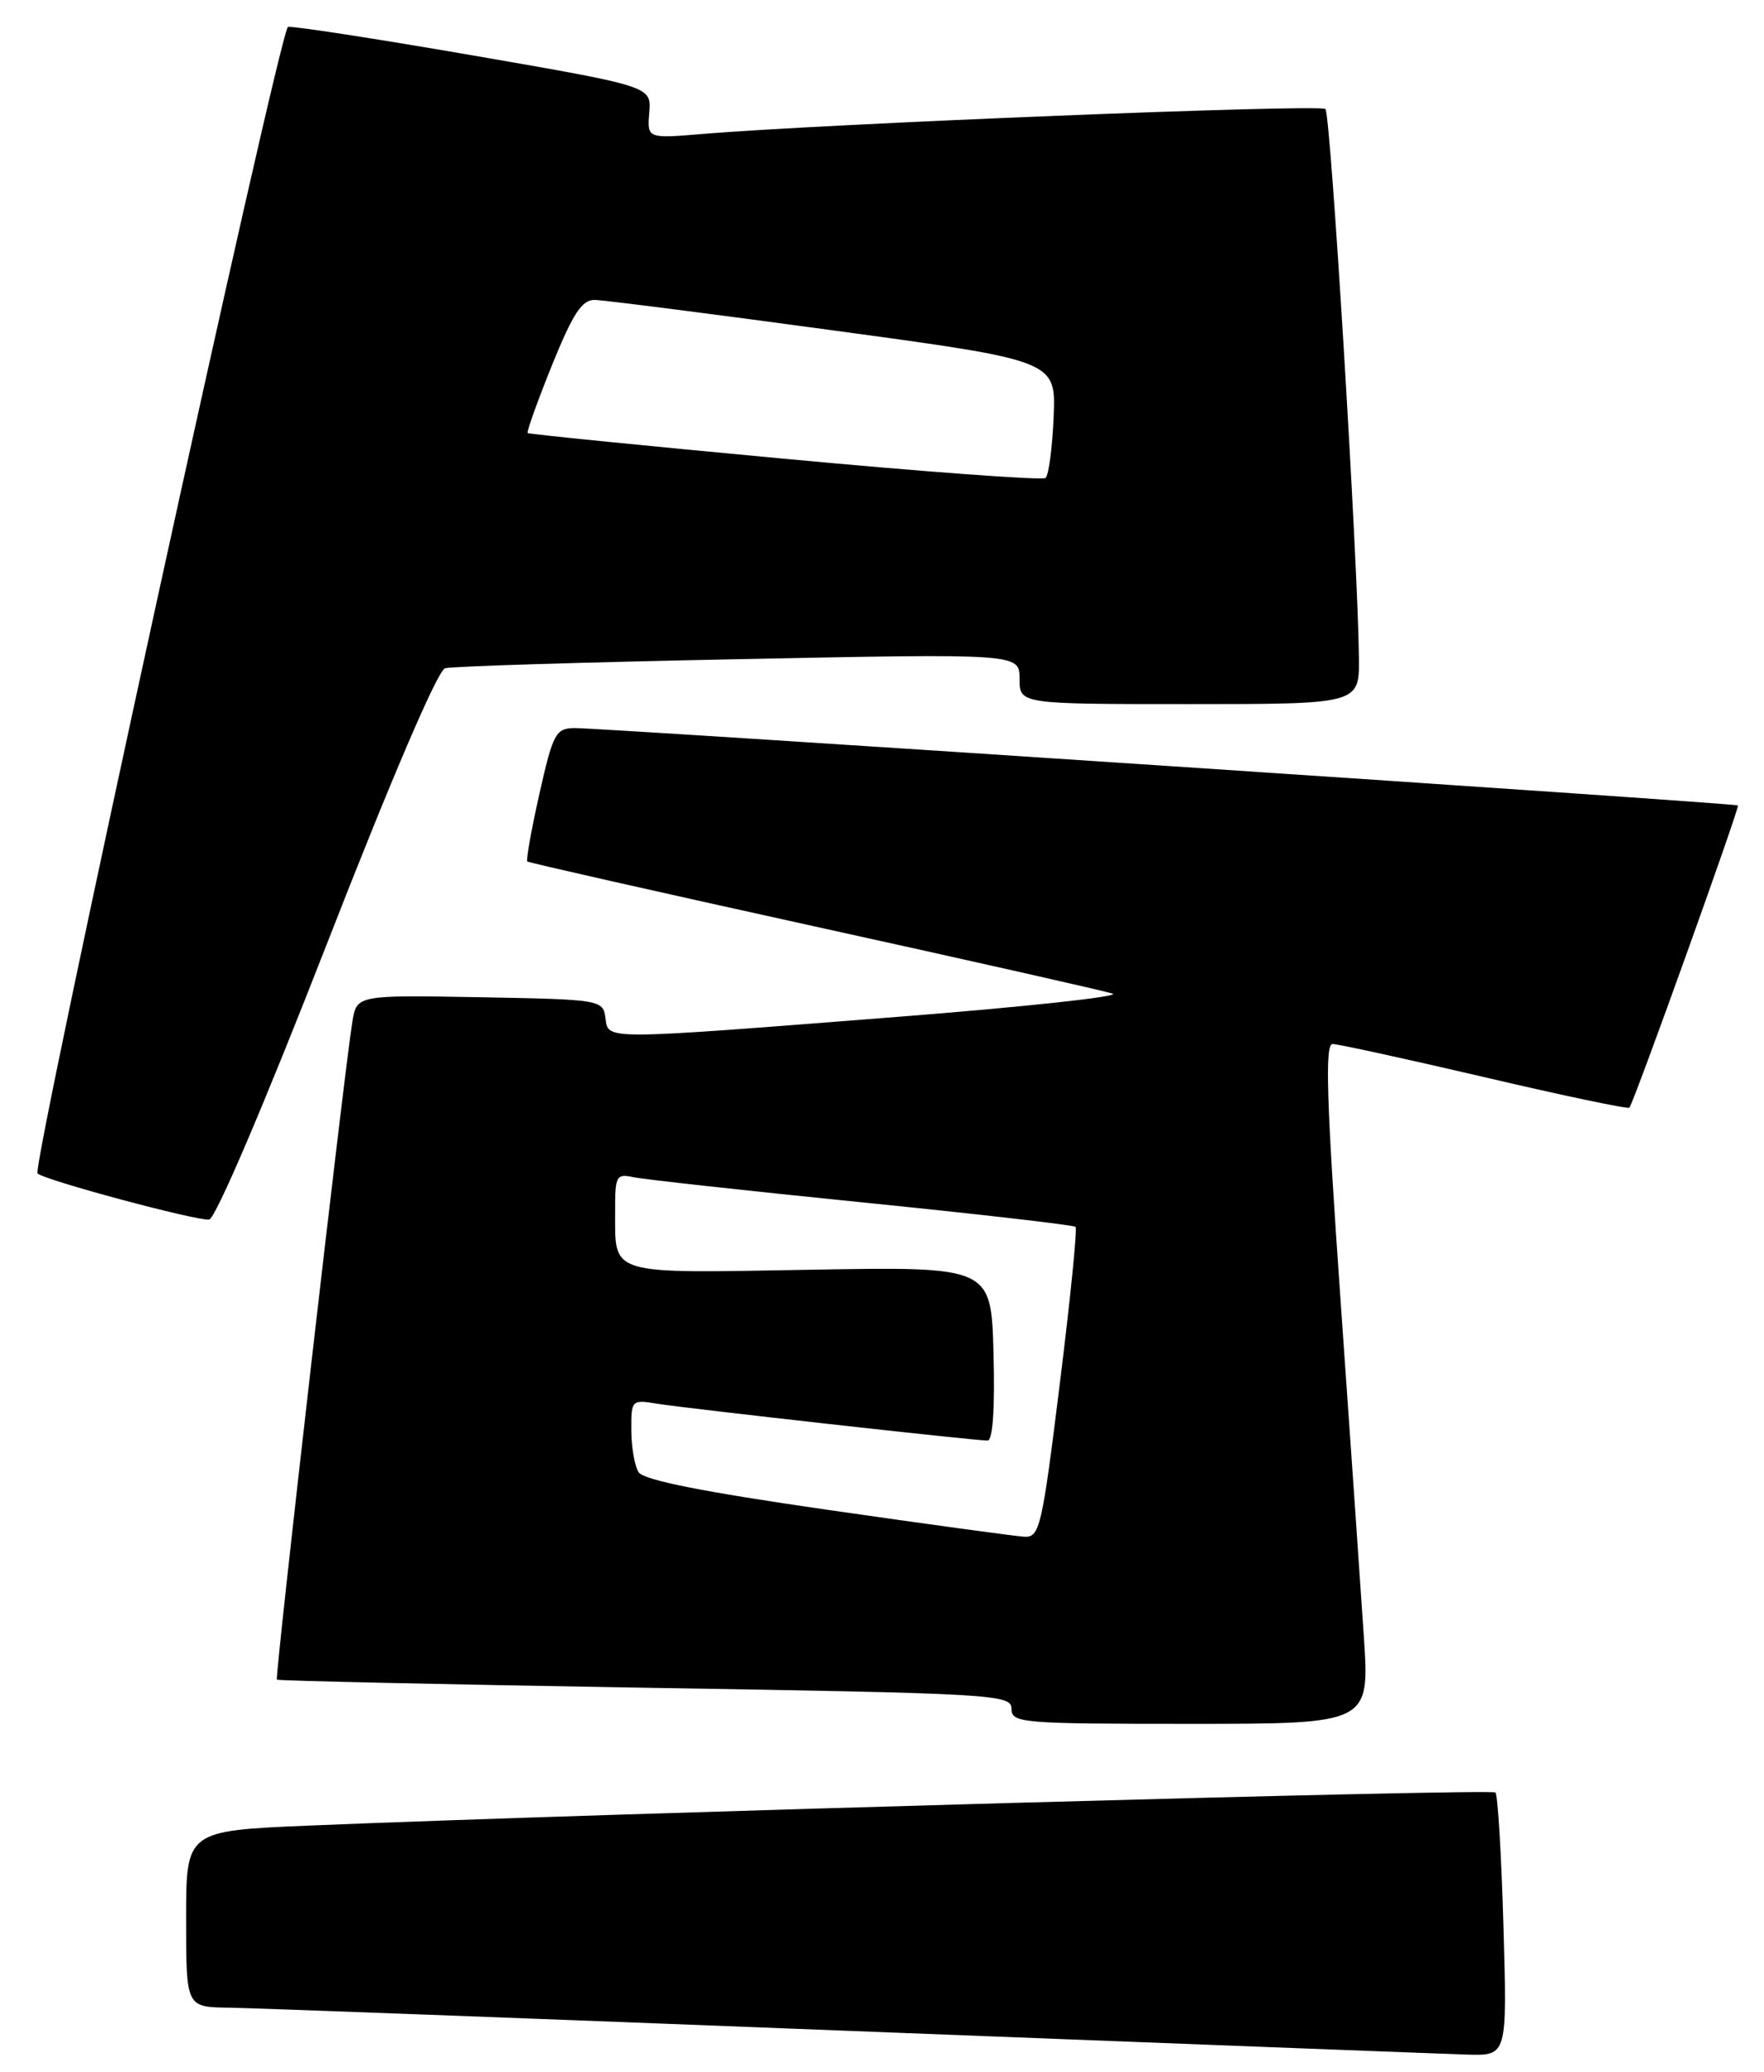 <?xml version="1.0" encoding="UTF-8" standalone="no"?>
<!DOCTYPE svg PUBLIC "-//W3C//DTD SVG 1.1//EN" "http://www.w3.org/Graphics/SVG/1.1/DTD/svg11.dtd" >
<svg xmlns="http://www.w3.org/2000/svg" xmlns:xlink="http://www.w3.org/1999/xlink" version="1.1" viewBox="0 0 218 256">
 <g >
 <path fill="currentColor"
d=" M 185.80 238.00 C 185.55 229.21 185.10 221.77 184.81 221.48 C 184.32 220.99 74.62 224.06 38.25 225.57 C 23.00 226.21 23.00 226.21 23.00 237.11 C 23.00 248.00 23.00 248.00 28.25 248.07 C 31.14 248.11 65.67 249.40 105.00 250.94 C 144.32 252.47 178.70 253.79 181.38 253.87 C 186.26 254.00 186.26 254.00 185.80 238.00 Z  M 168.55 202.25 C 168.16 196.34 166.85 177.44 165.64 160.25 C 163.94 135.97 163.72 129.00 164.68 129.00 C 165.36 129.00 173.83 130.85 183.51 133.11 C 193.19 135.38 201.23 137.07 201.37 136.86 C 201.99 136.03 215.03 99.70 214.78 99.52 C 214.39 99.24 74.08 89.91 70.99 89.96 C 68.68 90.00 68.34 90.62 66.66 98.09 C 65.66 102.54 64.99 106.30 65.17 106.45 C 65.35 106.60 81.25 110.19 100.50 114.43 C 119.75 118.66 136.40 122.42 137.50 122.77 C 138.60 123.12 126.68 124.41 111.00 125.64 C 73.91 128.54 75.22 128.53 74.82 125.75 C 74.51 123.54 74.21 123.49 59.30 123.22 C 44.10 122.95 44.10 122.95 43.55 126.22 C 42.56 132.21 33.94 207.28 34.22 207.54 C 34.38 207.68 54.86 208.13 79.75 208.54 C 122.97 209.24 125.00 209.36 125.00 211.14 C 125.00 212.90 126.20 213.00 147.13 213.00 C 169.26 213.00 169.26 213.00 168.55 202.25 Z  M 40.35 116.75 C 48.35 96.23 54.09 82.84 55.00 82.57 C 55.83 82.33 72.14 81.83 91.25 81.45 C 126.00 80.75 126.00 80.75 126.00 83.88 C 126.00 87.00 126.00 87.00 147.00 87.00 C 168.00 87.00 168.00 87.00 167.94 81.25 C 167.80 69.03 164.45 14.12 163.80 13.47 C 163.17 12.84 101.81 15.29 86.74 16.56 C 79.98 17.12 79.98 17.12 80.24 13.90 C 80.50 10.67 80.50 10.67 58.50 6.86 C 46.40 4.77 36.09 3.18 35.59 3.33 C 34.58 3.64 3.87 144.19 4.64 144.99 C 5.43 145.81 24.37 150.89 25.85 150.69 C 26.63 150.58 32.68 136.42 40.35 116.75 Z  M 102.16 186.54 C 86.85 184.33 79.54 182.88 78.92 181.91 C 78.43 181.14 78.02 178.79 78.02 176.70 C 78.00 172.98 78.06 172.92 81.25 173.45 C 84.75 174.02 120.38 178.00 122.05 178.00 C 122.69 178.00 122.96 174.03 122.78 167.25 C 122.50 156.50 122.50 156.50 100.15 156.89 C 74.99 157.33 76.04 157.65 76.02 149.73 C 76.00 145.30 76.16 145.00 78.25 145.45 C 79.49 145.72 92.20 147.12 106.50 148.56 C 120.80 150.00 132.69 151.37 132.92 151.59 C 133.15 151.82 132.27 160.55 130.97 171.00 C 128.76 188.84 128.49 189.99 126.56 189.88 C 125.43 189.81 114.45 188.31 102.16 186.54 Z  M 97.00 56.69 C 79.67 55.08 65.37 53.64 65.21 53.51 C 65.06 53.37 66.41 49.61 68.21 45.14 C 70.80 38.74 71.92 37.03 73.50 37.06 C 74.60 37.08 87.88 38.77 103.00 40.83 C 130.50 44.56 130.50 44.56 130.21 51.52 C 130.05 55.35 129.60 58.74 129.21 59.06 C 128.82 59.37 114.33 58.31 97.00 56.69 Z "/>
</g>
</svg>